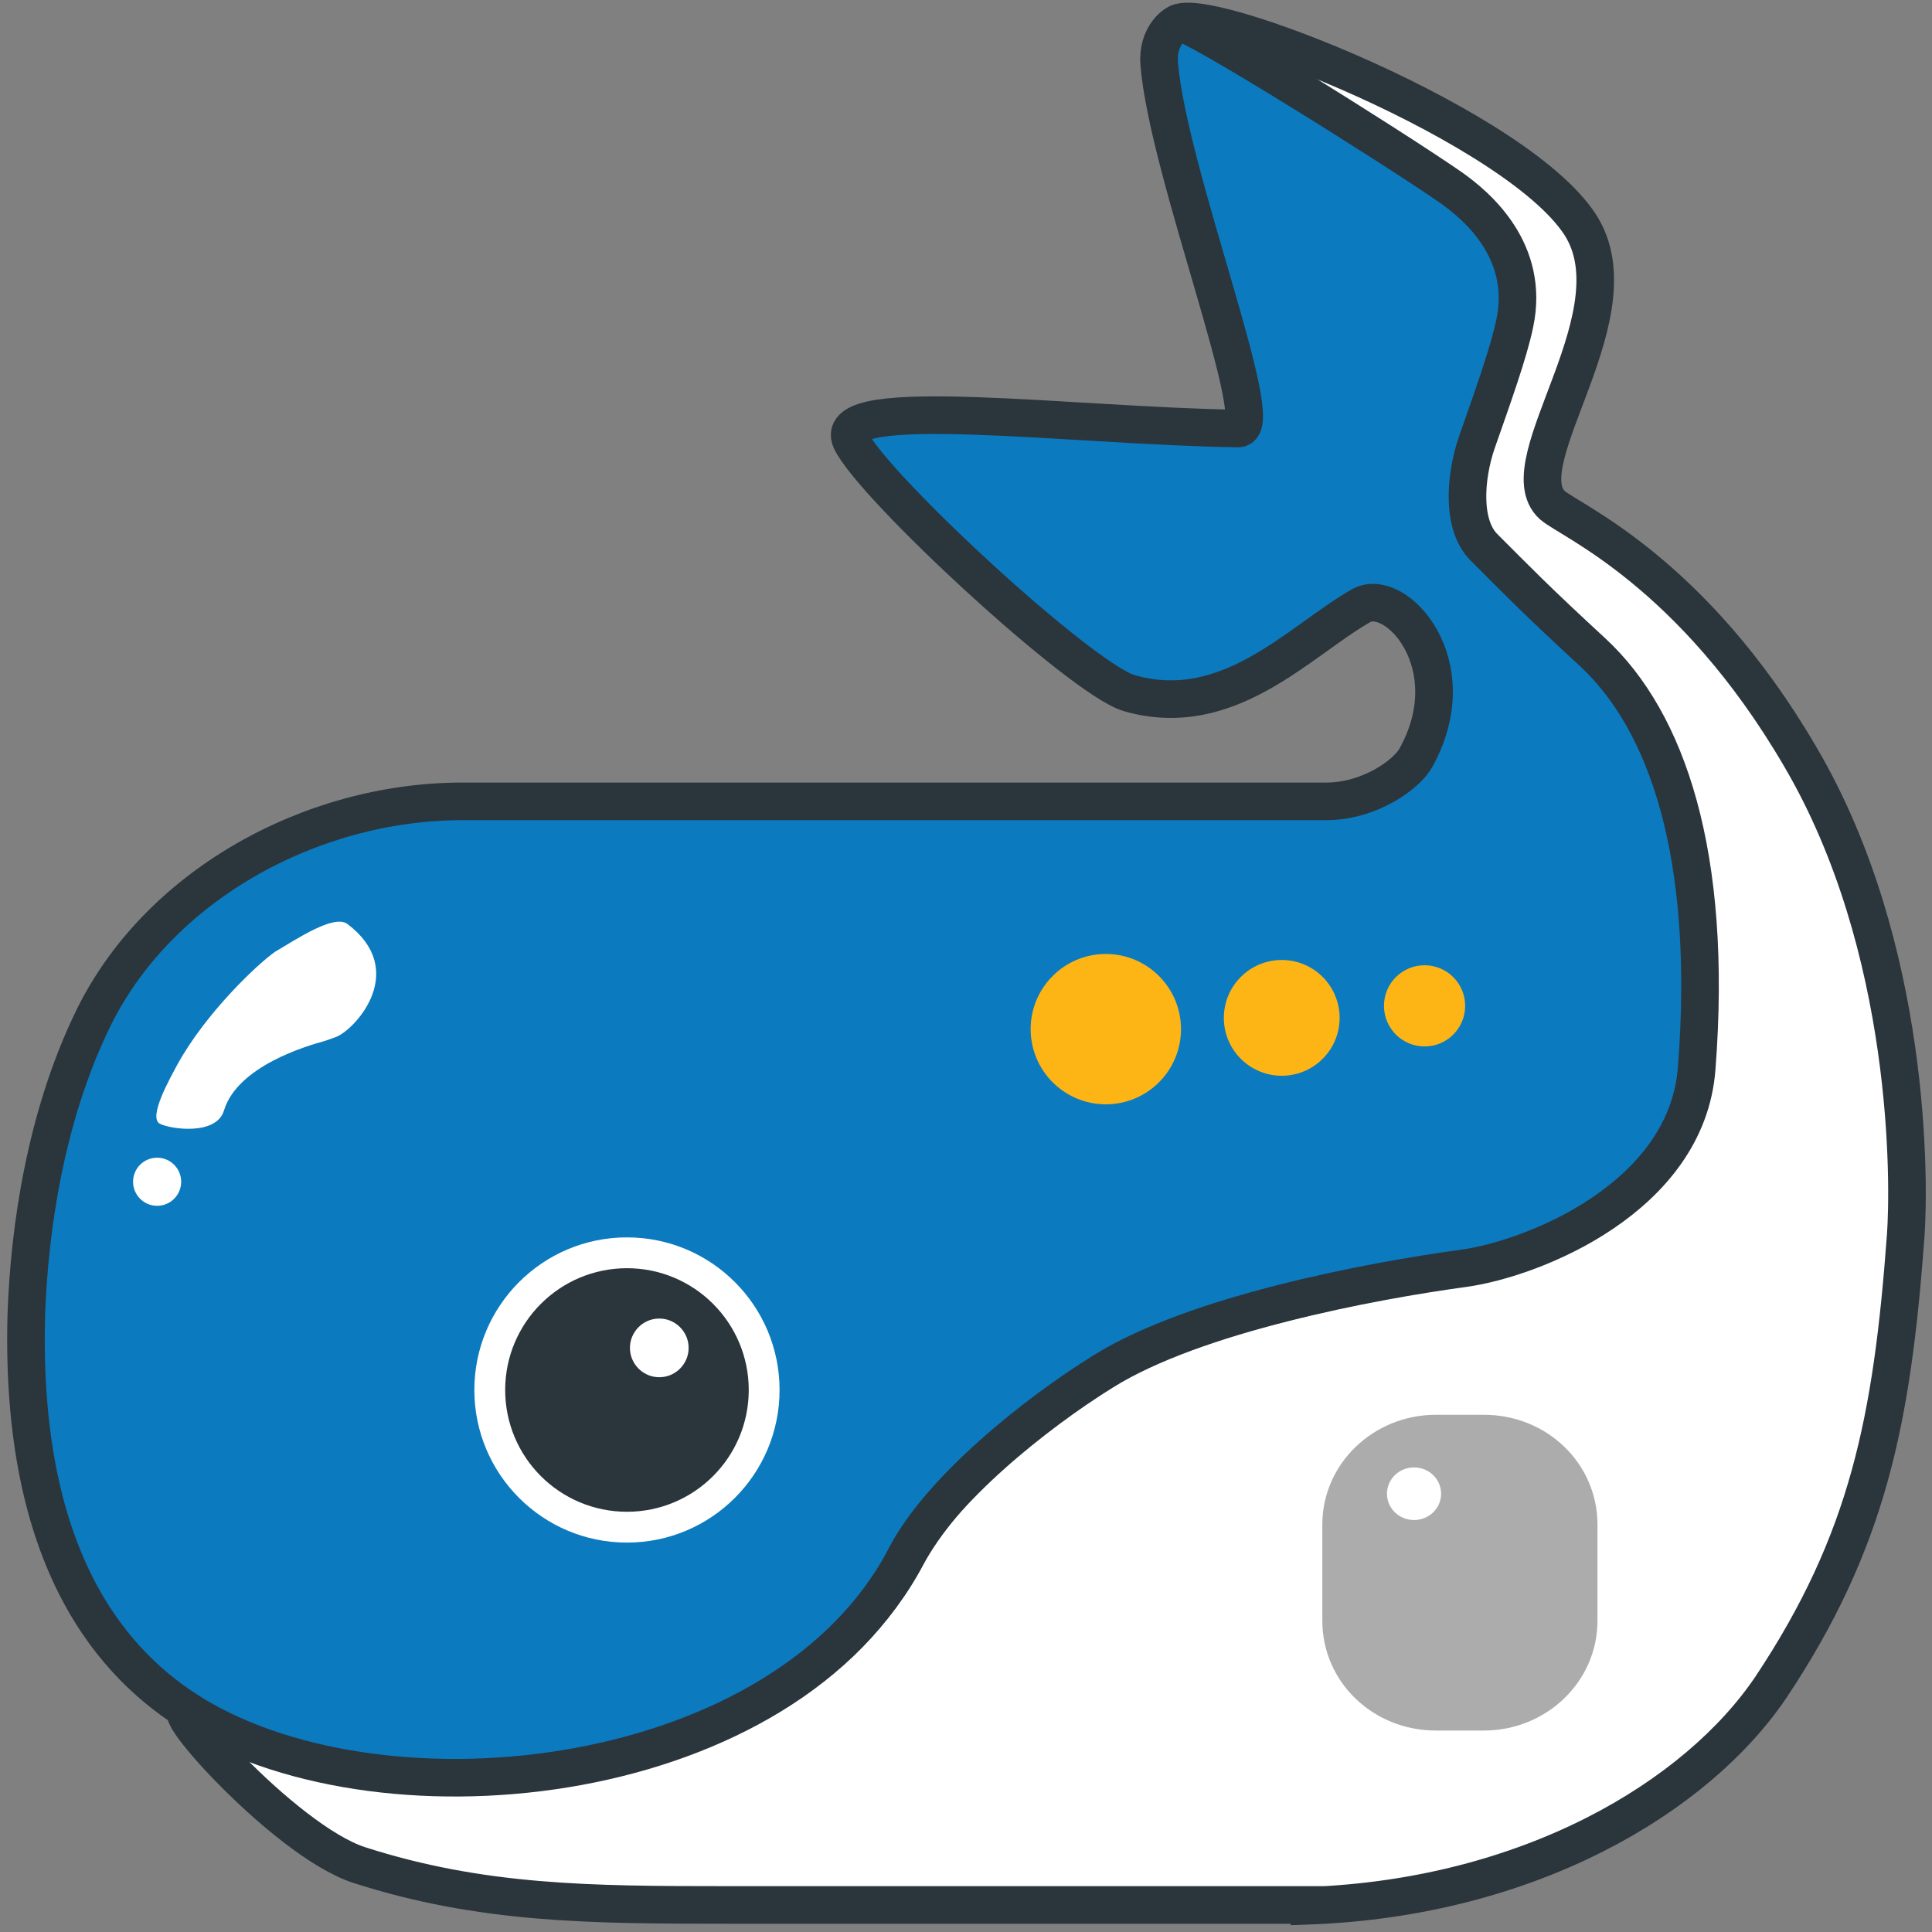 <?xml version="1.0" encoding="utf-8"?>
<!-- Generator: Adobe Illustrator 18.0.0, SVG Export Plug-In . SVG Version: 6.00 Build 0)  -->
<!DOCTYPE svg PUBLIC "-//W3C//DTD SVG 1.1//EN" "http://www.w3.org/Graphics/SVG/1.1/DTD/svg11.dtd">
<svg version="1.1" id="Layer_3" xmlns="http://www.w3.org/2000/svg" xmlns:xlink="http://www.w3.org/1999/xlink" x="0px" y="0px"
	 viewBox="0 0 257 257" enable-background="new 0 0 257 257" xml:space="preserve">
<rect x="0" y="0" width="257" height="257" fill="#808080" stroke="none"/>
<rect x="-224" y="-239.7" display="none" fill="#FFFFFF" stroke="#2A353C" stroke-width="5" stroke-miterlimit="10" width="260.8" height="260.8"/>
<g>
	<g id="_x32__1_">
		<g id="bottom_1_">
			<path id="bottom-base_1_" fill="#FFFFFF" stroke="#2A353C" stroke-width="5" stroke-miterlimit="10" d="M174.2,253.5
				c29.2-1.1,51.5-14.4,61.4-29.1c12.9-19.4,16.1-35.5,17.9-60c0.5-6.8,0.9-38.3-14-63.7c-14.4-24.7-30.6-31.4-33-33.5
				c-6.2-5.6,12-26,3.3-37.9C200,15.6,156.1-1.1,156.3,3.7c0.1,2.9,17.6,62.5,21.3,66c5.8,5.5,20.9,8.3,36.1,25.3
				c7.1,7.9,12.1,30,10.6,42.7c-2.3,19.1-10.2,26.5-27.4,30c-12.4,2.5-38.8,7.1-51,14.7c-9.2,5.7-20.6,15.8-25.3,24.6
				c-15.9,30-68.8,36.8-94.7,21.1c-6-3.6,11.7,16.7,21.9,20c16.2,5.2,30.7,5.3,48.7,5.3H174.2z"/>
			<path fill="#ACACAC" d="M212.5,215.6c0,8.1-6.8,14.6-15.1,14.6h-6.4c-8.4,0-15.1-6.5-15.1-14.6v-12.8c0-8.1,6.8-14.6,15.1-14.6
				h6.4c8.4,0,15.1,6.5,15.1,14.6V215.6z"/>
			<ellipse fill="#FFFFFF" cx="188.1" cy="198.7" rx="3.6" ry="3.5"/>
		</g>
		<g id="top_1_">
			<path id="top-base_1_" fill="#0B7ABF" stroke="#2A353C" stroke-width="5" stroke-miterlimit="10" d="M12.2,135.9
				c8.5-17.9,29-29.3,49.3-29.3h114.9c5.8,0,10.8-3.6,12-5.9c6.8-12.4-2.8-22.8-7.4-20.1c-8.2,4.7-17.6,15.4-30.8,11.6
				c-6.4-1.9-34.1-27.5-37-33.6c-2.9-6.3,29.7-1.9,51.5-1.6c4.2,0.1-9.3-34-10.5-48.5C153.9,4.7,156.4,3,157,3
				c1.9,0.1,27.2,15.9,35.8,21.8c3.9,2.7,10.7,8.7,8.7,18.2c-0.8,3.9-3,10-5.1,16c-1.5,4.5-2,10.8,1,13.8c4.5,4.5,6.8,6.9,14.5,14
				c9.8,9.1,16,26.8,13.8,55.3c-1.3,17.2-21.7,25.3-30.9,26.6c-12.5,1.7-35.8,6.1-48,13.7c-9.2,5.7-21.7,15.8-26.3,24.6
				c-15.9,30.8-68.8,36.8-94.7,21.1c-10.5-6.4-23.2-20.2-22.3-53.2C3.9,163.3,6.1,148.6,12.2,135.9z"/>
			<circle id="eye-rim_5_" fill="#FFFFFF" cx="83.4" cy="184.9" r="20.3"/>
			<circle id="eye_5_" fill="#2A353C" stroke="#2A353C" stroke-width="5" stroke-miterlimit="10" cx="83.4" cy="184.9" r="13.7"/>
			
				<circle id="eye-highlight_5_" fill="#FFFFFF" stroke="#2A353C" stroke-width="5" stroke-miterlimit="10" cx="87.7" cy="179.3" r="6.4"/>
			<circle id="port-big_4_" fill="#FDB515" cx="147.1" cy="136.9" r="10"/>
			<circle id="port-small_6_" fill="#FDB515" cx="170.5" cy="135.4" r="7.7"/>
			<circle id="port-small_5_" fill="#FDB515" cx="189.5" cy="133.8" r="5.4"/>
		</g>
		<g id="spout_1_" display="none">
			<polygon display="inline" fill="#F5F6F6" stroke="#2A353C" stroke-width="5" stroke-miterlimit="10" points="87.3,125.4 
				49.8,87.9 87.3,104.2 124.8,87.9 			"/>
			<polyline display="inline" fill="#0B7ABF" points="87.3,122.4 60.9,95.4 87.3,106.9 			"/>
		</g>
	</g>
	<path fill="#FFFFFF" d="M23.6,141.6c-0.9,1.7-4,7.1-2.3,7.9c1.4,0.7,7.5,1.6,8.5-1.8c1.8-5.9,11.1-8.6,13.3-9.2
		c0.6-0.2,1.2-0.4,1.7-0.6c2.7-1.2,9.5-8.9,1.4-15c-1.8-1.3-6.7,2-9.6,3.7C34.3,128.2,27.4,134.7,23.6,141.6z"/>
	<circle fill="#FFFFFF" cx="20.9" cy="157.2" r="3.2"/>
</g>
</svg>
